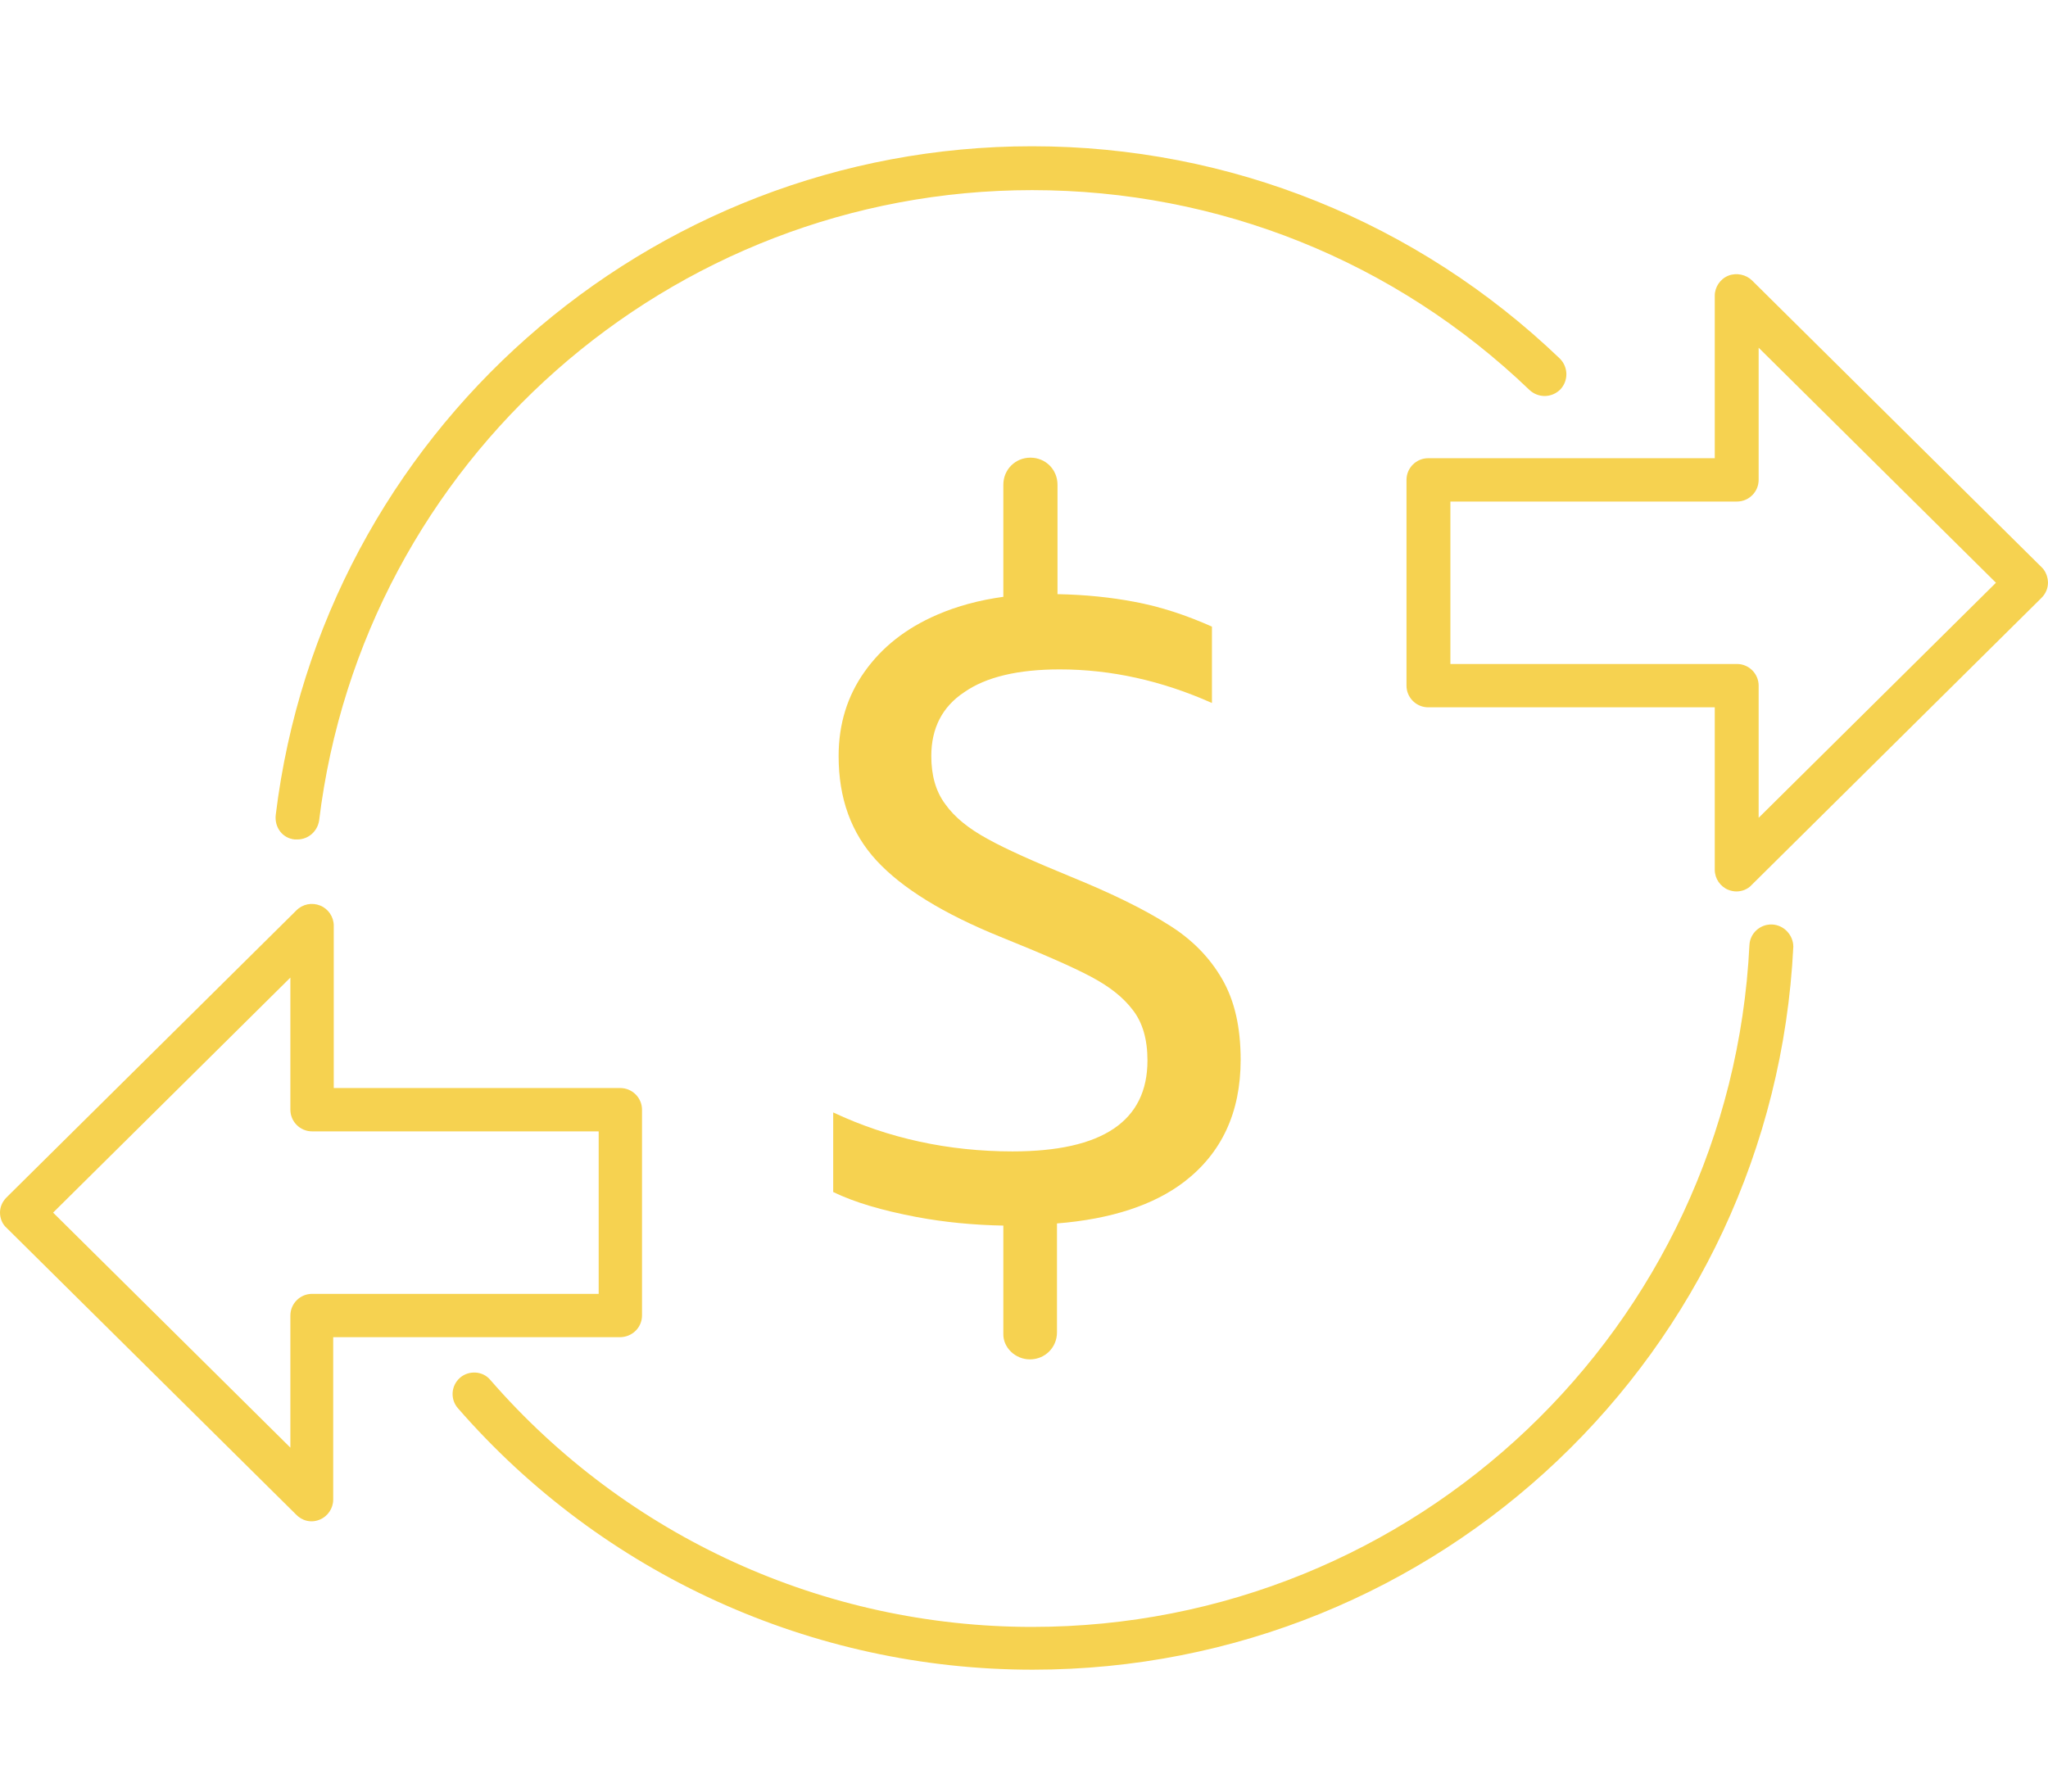 <svg width="56" height="49" viewBox="0 0 56 49" fill="none" xmlns="http://www.w3.org/2000/svg">
<path d="M8.059 22.959C8.089 22.959 8.104 22.959 8.133 22.959C8.43 22.959 8.681 22.737 8.726 22.441C9.926 12.606 18.311 5.2 28.221 5.2C33.318 5.2 38.147 7.14 41.821 10.665C42.058 10.888 42.428 10.888 42.666 10.651C42.888 10.414 42.888 10.043 42.651 9.806C38.755 6.074 33.629 4 28.221 4C17.703 4 8.815 11.865 7.541 22.278C7.496 22.634 7.733 22.93 8.059 22.959Z" fill="#F4C625" fill-opacity="0.8"/>
<path d="M48.459 25.285C48.133 25.27 47.851 25.522 47.836 25.848C47.318 36.305 38.696 44.496 28.222 44.496C22.533 44.496 17.141 42.037 13.408 37.742C13.2 37.49 12.815 37.475 12.578 37.682C12.326 37.905 12.312 38.275 12.519 38.512C16.474 43.059 22.207 45.666 28.237 45.666C39.348 45.666 48.488 36.986 49.036 25.892C49.036 25.581 48.784 25.3 48.459 25.285Z" fill="#F4C625" fill-opacity="0.8"/>
<path d="M28.161 37.179C28.576 37.179 28.902 36.853 28.902 36.438V33.461C30.383 33.343 31.553 32.957 32.383 32.321C33.405 31.535 33.924 30.424 33.924 28.988C33.924 28.099 33.761 27.373 33.42 26.781C33.079 26.188 32.59 25.685 31.939 25.285C31.287 24.87 30.413 24.441 29.287 23.981C28.279 23.567 27.509 23.226 27.006 22.945C26.487 22.663 26.102 22.352 25.85 21.997C25.583 21.641 25.465 21.197 25.465 20.678C25.465 19.923 25.761 19.33 26.369 18.93C26.961 18.516 27.835 18.308 28.976 18.308C30.383 18.308 31.776 18.619 33.139 19.227V17.138C32.442 16.827 31.731 16.59 31.005 16.457C30.383 16.338 29.672 16.264 28.916 16.25V13.257C28.916 12.843 28.591 12.517 28.176 12.517C27.761 12.517 27.435 12.843 27.435 13.257V16.323C26.783 16.412 26.176 16.575 25.628 16.812C24.768 17.183 24.117 17.701 23.643 18.368C23.169 19.034 22.931 19.804 22.931 20.678C22.931 21.834 23.272 22.782 23.968 23.537C24.665 24.292 25.791 24.988 27.361 25.625C28.502 26.085 29.317 26.44 29.82 26.707C30.324 26.973 30.709 27.27 30.976 27.625C31.242 27.966 31.376 28.425 31.376 29.003C31.376 30.662 30.146 31.491 27.687 31.491C25.939 31.491 24.294 31.136 22.783 30.425V32.602C23.361 32.883 24.117 33.105 25.05 33.283C25.835 33.431 26.635 33.505 27.435 33.52V36.468C27.42 36.853 27.761 37.179 28.161 37.179Z" fill="#F4C625" fill-opacity="0.8"/>
<path d="M55.836 15.524L47.91 7.673C47.748 7.51 47.481 7.451 47.259 7.54C47.036 7.629 46.888 7.851 46.888 8.088V12.532H39.052C38.726 12.532 38.459 12.798 38.459 13.124V18.753C38.459 19.079 38.726 19.345 39.052 19.345H46.888V23.789C46.888 24.026 47.036 24.248 47.259 24.337C47.333 24.366 47.407 24.381 47.481 24.381C47.629 24.381 47.792 24.322 47.896 24.204L55.821 16.353C55.94 16.235 55.999 16.087 55.999 15.938C55.999 15.79 55.94 15.627 55.836 15.524ZM48.088 22.367V18.753C48.088 18.427 47.822 18.16 47.496 18.16H39.659V13.717H47.496C47.822 13.717 48.088 13.45 48.088 13.124V9.51L54.577 15.938L48.088 22.367Z" fill="#F4C625" fill-opacity="0.8"/>
<path d="M17.555 35.979V30.351C17.555 30.025 17.288 29.758 16.962 29.758H9.126V25.315C9.126 25.078 8.977 24.855 8.755 24.767C8.533 24.678 8.281 24.722 8.103 24.9L0.178 32.75C0.059 32.869 0 33.017 0 33.165C0 33.313 0.059 33.476 0.178 33.58L8.103 41.43C8.222 41.549 8.37 41.608 8.518 41.608C8.592 41.608 8.666 41.593 8.74 41.563C8.963 41.474 9.111 41.252 9.111 41.015V36.572H16.948C17.288 36.572 17.555 36.305 17.555 35.979ZM16.37 35.387H8.533C8.207 35.387 7.94 35.653 7.94 35.979V39.593L1.452 33.165L7.94 26.737V30.351C7.94 30.677 8.207 30.943 8.533 30.943H16.37V35.387Z" fill="#F4C625" fill-opacity="0.8"/>
</svg>
